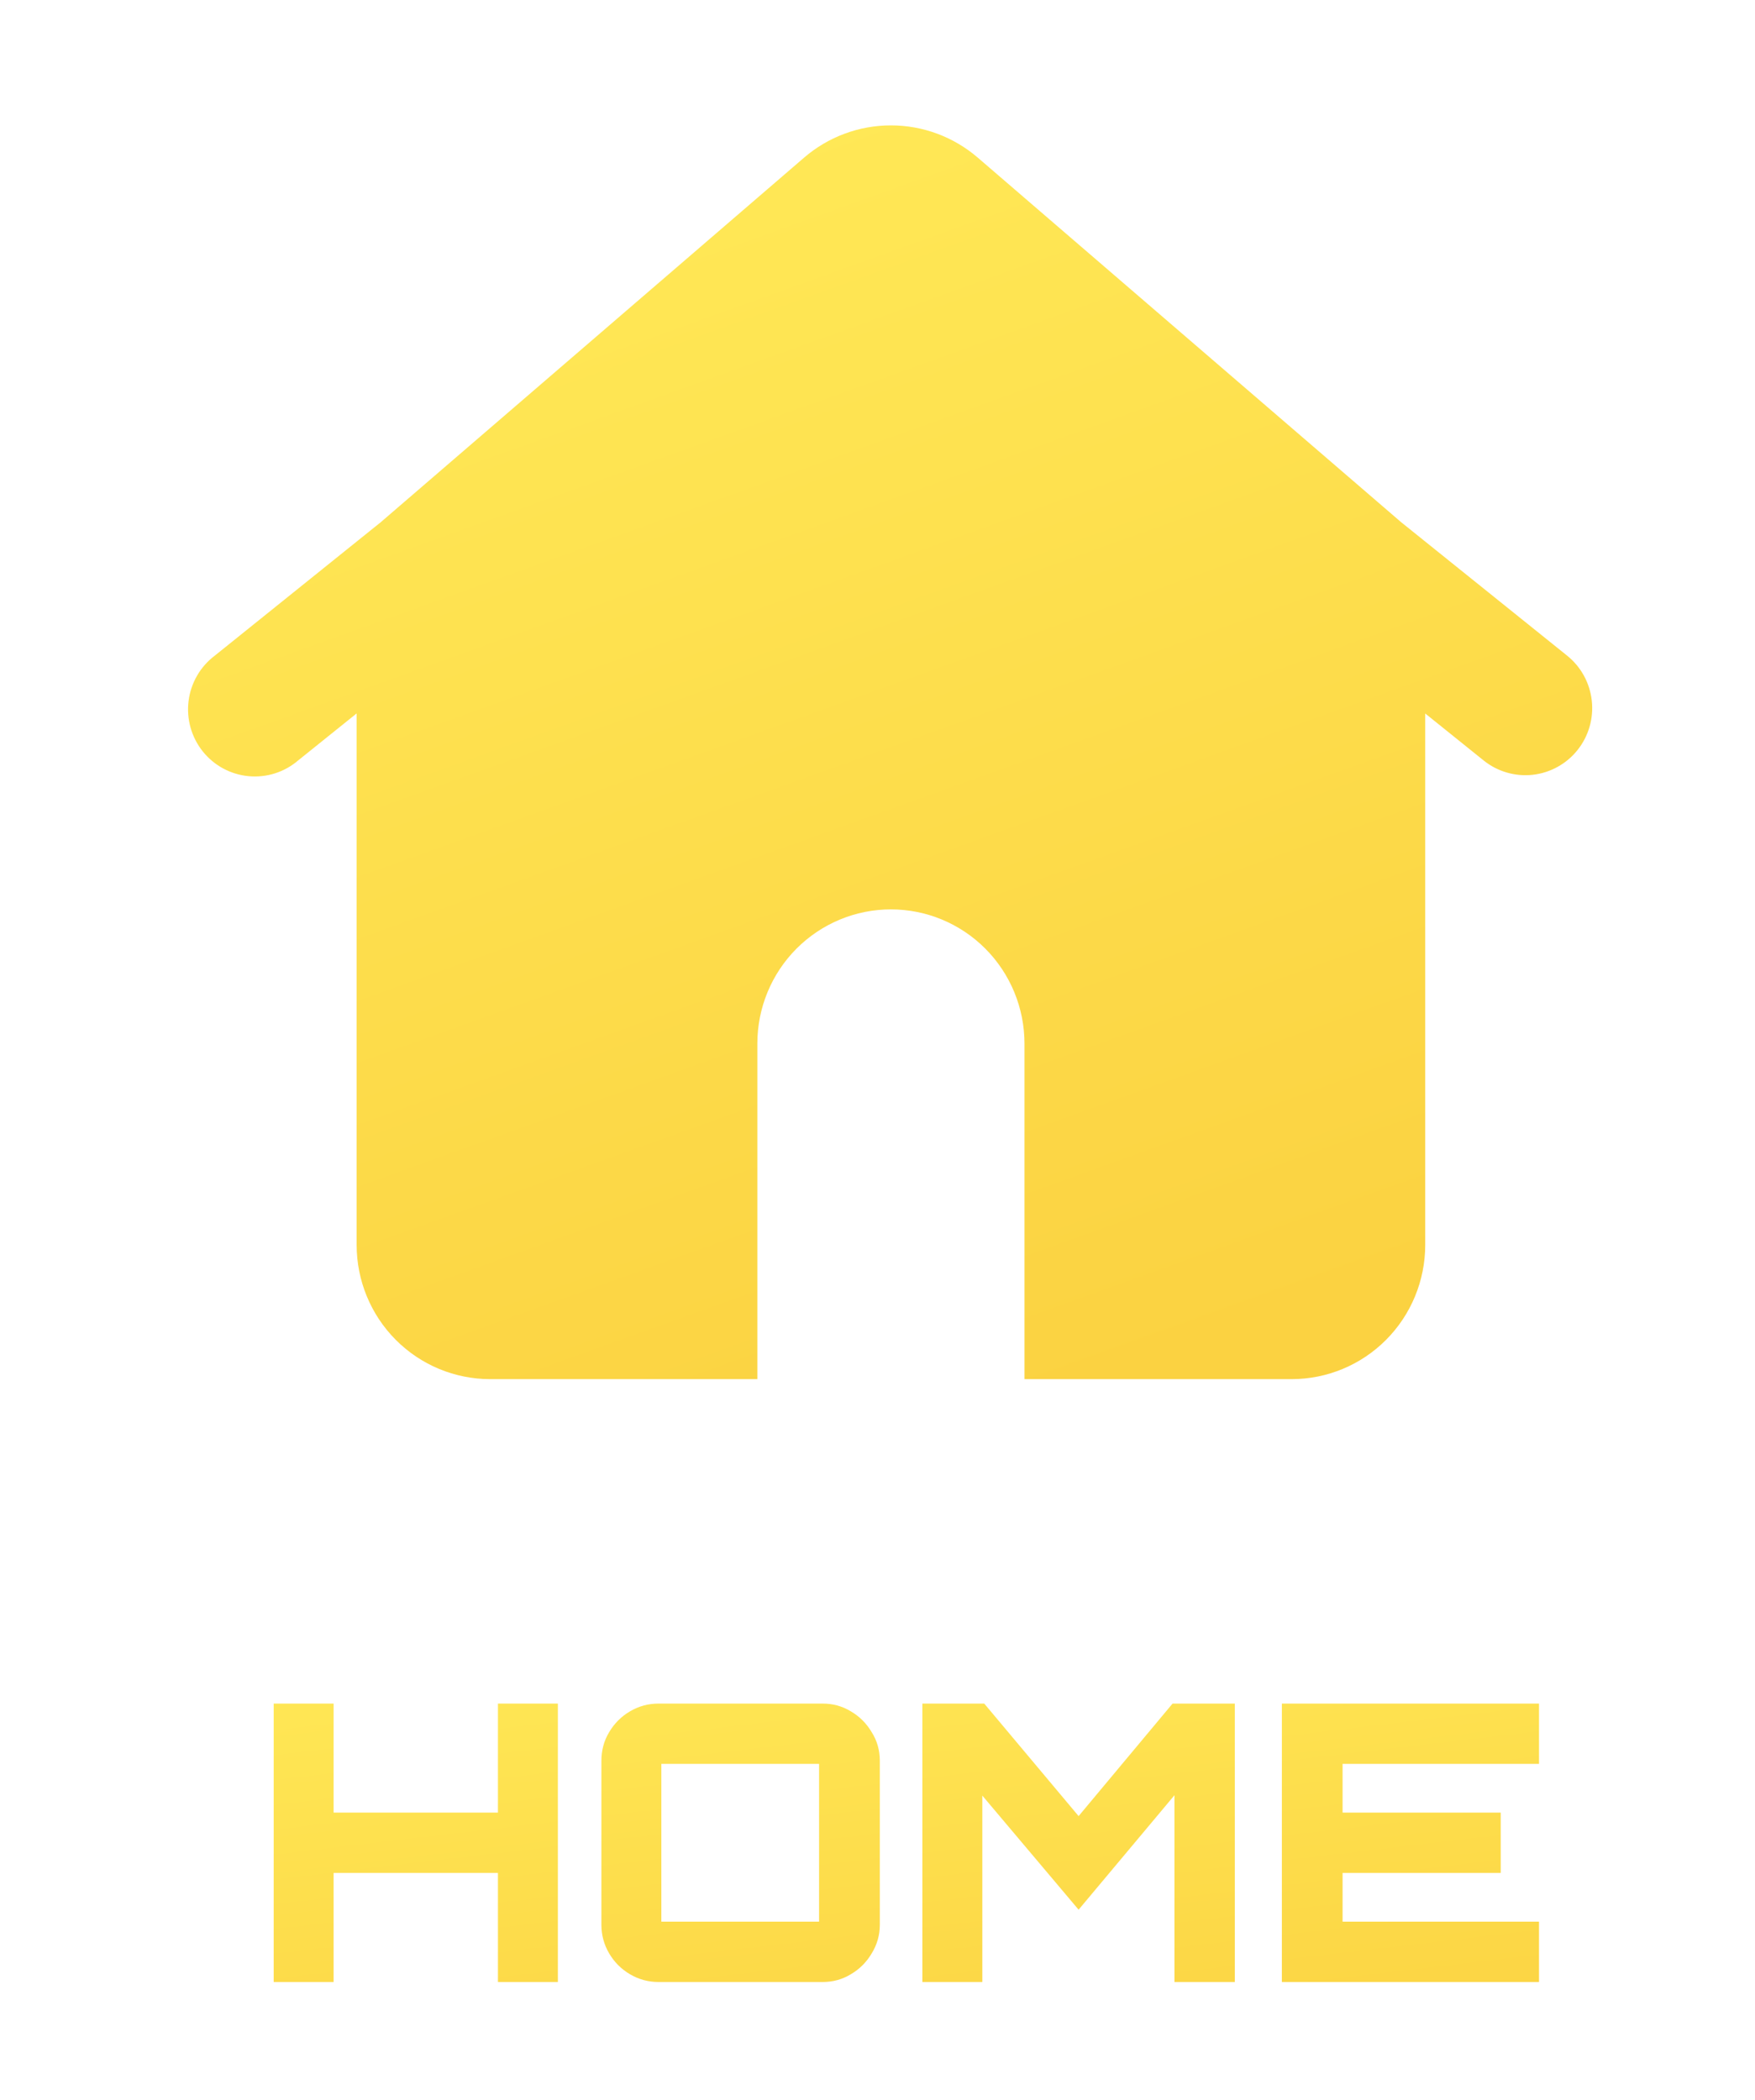 <svg width="56" height="67" viewBox="0 0 56 67" fill="none" xmlns="http://www.w3.org/2000/svg">
<g filter="url(#filter0_d_436_11286)">
<path fill-rule="evenodd" clip-rule="evenodd" d="M25.654 3.032C26.426 2.366 27.41 2 28.428 2C29.446 2 30.43 2.366 31.203 3.032L44.705 14.657L50.005 18.918C50.224 19.094 50.406 19.311 50.541 19.557C50.676 19.804 50.761 20.074 50.792 20.354C50.823 20.633 50.799 20.916 50.721 21.186C50.643 21.456 50.513 21.709 50.338 21.928C50.163 22.148 49.947 22.331 49.701 22.466C49.456 22.602 49.187 22.688 48.908 22.719C48.63 22.75 48.349 22.725 48.08 22.647C47.811 22.569 47.56 22.438 47.341 22.262L45.477 20.763V37.718C45.477 38.854 45.028 39.943 44.228 40.746C43.429 41.549 42.345 42 41.215 42H32.69V31.295C32.69 30.159 32.241 29.07 31.442 28.267C30.643 27.464 29.558 27.013 28.428 27.013C27.298 27.013 26.214 27.464 25.414 28.267C24.615 29.07 24.166 30.159 24.166 31.295V42H15.642C14.511 42 13.427 41.549 12.628 40.746C11.829 39.943 11.38 38.854 11.38 37.718V20.761L9.515 22.26C9.298 22.446 9.046 22.587 8.774 22.673C8.501 22.76 8.215 22.79 7.93 22.763C7.646 22.736 7.37 22.652 7.119 22.516C6.868 22.38 6.647 22.194 6.468 21.971C6.29 21.747 6.158 21.489 6.08 21.213C6.003 20.937 5.981 20.648 6.017 20.364C6.052 20.079 6.145 19.805 6.288 19.557C6.431 19.309 6.623 19.092 6.851 18.92L12.151 14.659L25.654 3.032Z" fill="url(#paint0_linear_436_11286)"/>
</g>
<g filter="url(#filter1_d_436_11286)">
<path d="M7.499 62V53.117H9.411V56.596H14.655V53.117H16.567V62H14.655V58.521H9.411V62H7.499ZM19.782 62C19.453 62 19.149 61.918 18.869 61.753C18.59 61.589 18.368 61.367 18.203 61.087C18.039 60.807 17.956 60.503 17.956 60.174V54.943C17.956 54.605 18.039 54.301 18.203 54.03C18.368 53.75 18.59 53.528 18.869 53.364C19.149 53.199 19.453 53.117 19.782 53.117H25.014C25.343 53.117 25.643 53.199 25.914 53.364C26.194 53.528 26.416 53.75 26.581 54.03C26.753 54.301 26.84 54.605 26.84 54.943V60.174C26.84 60.503 26.753 60.807 26.581 61.087C26.416 61.367 26.194 61.589 25.914 61.753C25.643 61.918 25.343 62 25.014 62H19.782ZM19.869 60.075H24.902V55.041H19.869V60.075ZM28.198 62V53.117H30.172L33.183 56.707L36.181 53.117H38.167V62H36.242V56.041L33.183 59.693L30.111 56.053V62H28.198ZM39.669 62V53.117H47.874V55.041H41.606V56.596H46.652V58.521H41.606V60.075H47.874V62H39.669Z" fill="url(#paint1_linear_436_11286)"/>
</g>
<defs>
<filter id="filter0_d_436_11286" x="2" y="0" width="52.805" height="48" filterUnits="userSpaceOnUse" color-interpolation-filters="sRGB">
<feFlood flood-opacity="0" result="BackgroundImageFix"/>
<feColorMatrix in="SourceAlpha" type="matrix" values="0 0 0 0 0 0 0 0 0 0 0 0 0 0 0 0 0 0 127 0" result="hardAlpha"/>
<feOffset dy="2"/>
<feGaussianBlur stdDeviation="2"/>
<feComposite in2="hardAlpha" operator="out"/>
<feColorMatrix type="matrix" values="0 0 0 0 0 0 0 0 0 0 0 0 0 0 0 0 0 0 0.15 0"/>
<feBlend mode="normal" in2="BackgroundImageFix" result="effect1_dropShadow_436_11286"/>
<feBlend mode="normal" in="SourceGraphic" in2="effect1_dropShadow_436_11286" result="shape"/>
</filter>
<filter id="filter1_d_436_11286" x="6.882" y="52.5" width="44.076" height="12.585" filterUnits="userSpaceOnUse" color-interpolation-filters="sRGB">
<feFlood flood-opacity="0" result="BackgroundImageFix"/>
<feColorMatrix in="SourceAlpha" type="matrix" values="0 0 0 0 0 0 0 0 0 0 0 0 0 0 0 0 0 0 127 0" result="hardAlpha"/>
<feOffset dx="1.234" dy="1.234"/>
<feGaussianBlur stdDeviation="0.925"/>
<feComposite in2="hardAlpha" operator="out"/>
<feColorMatrix type="matrix" values="0 0 0 0 0 0 0 0 0 0 0 0 0 0 0 0 0 0 0.15 0"/>
<feBlend mode="normal" in2="BackgroundImageFix" result="effect1_dropShadow_436_11286"/>
<feBlend mode="normal" in="SourceGraphic" in2="effect1_dropShadow_436_11286" result="shape"/>
</filter>
<linearGradient id="paint0_linear_436_11286" x1="17.327" y1="5.082" x2="31.181" y2="43.567" gradientUnits="userSpaceOnUse">
<stop stop-color="#FFE856"/>
<stop offset="1" stop-color="#FBD241"/>
</linearGradient>
<linearGradient id="paint1_linear_436_11286" x1="13.954" y1="51.236" x2="15.969" y2="68.431" gradientUnits="userSpaceOnUse">
<stop stop-color="#FFE856"/>
<stop offset="1" stop-color="#FBD241"/>
</linearGradient>
</defs>
</svg>
